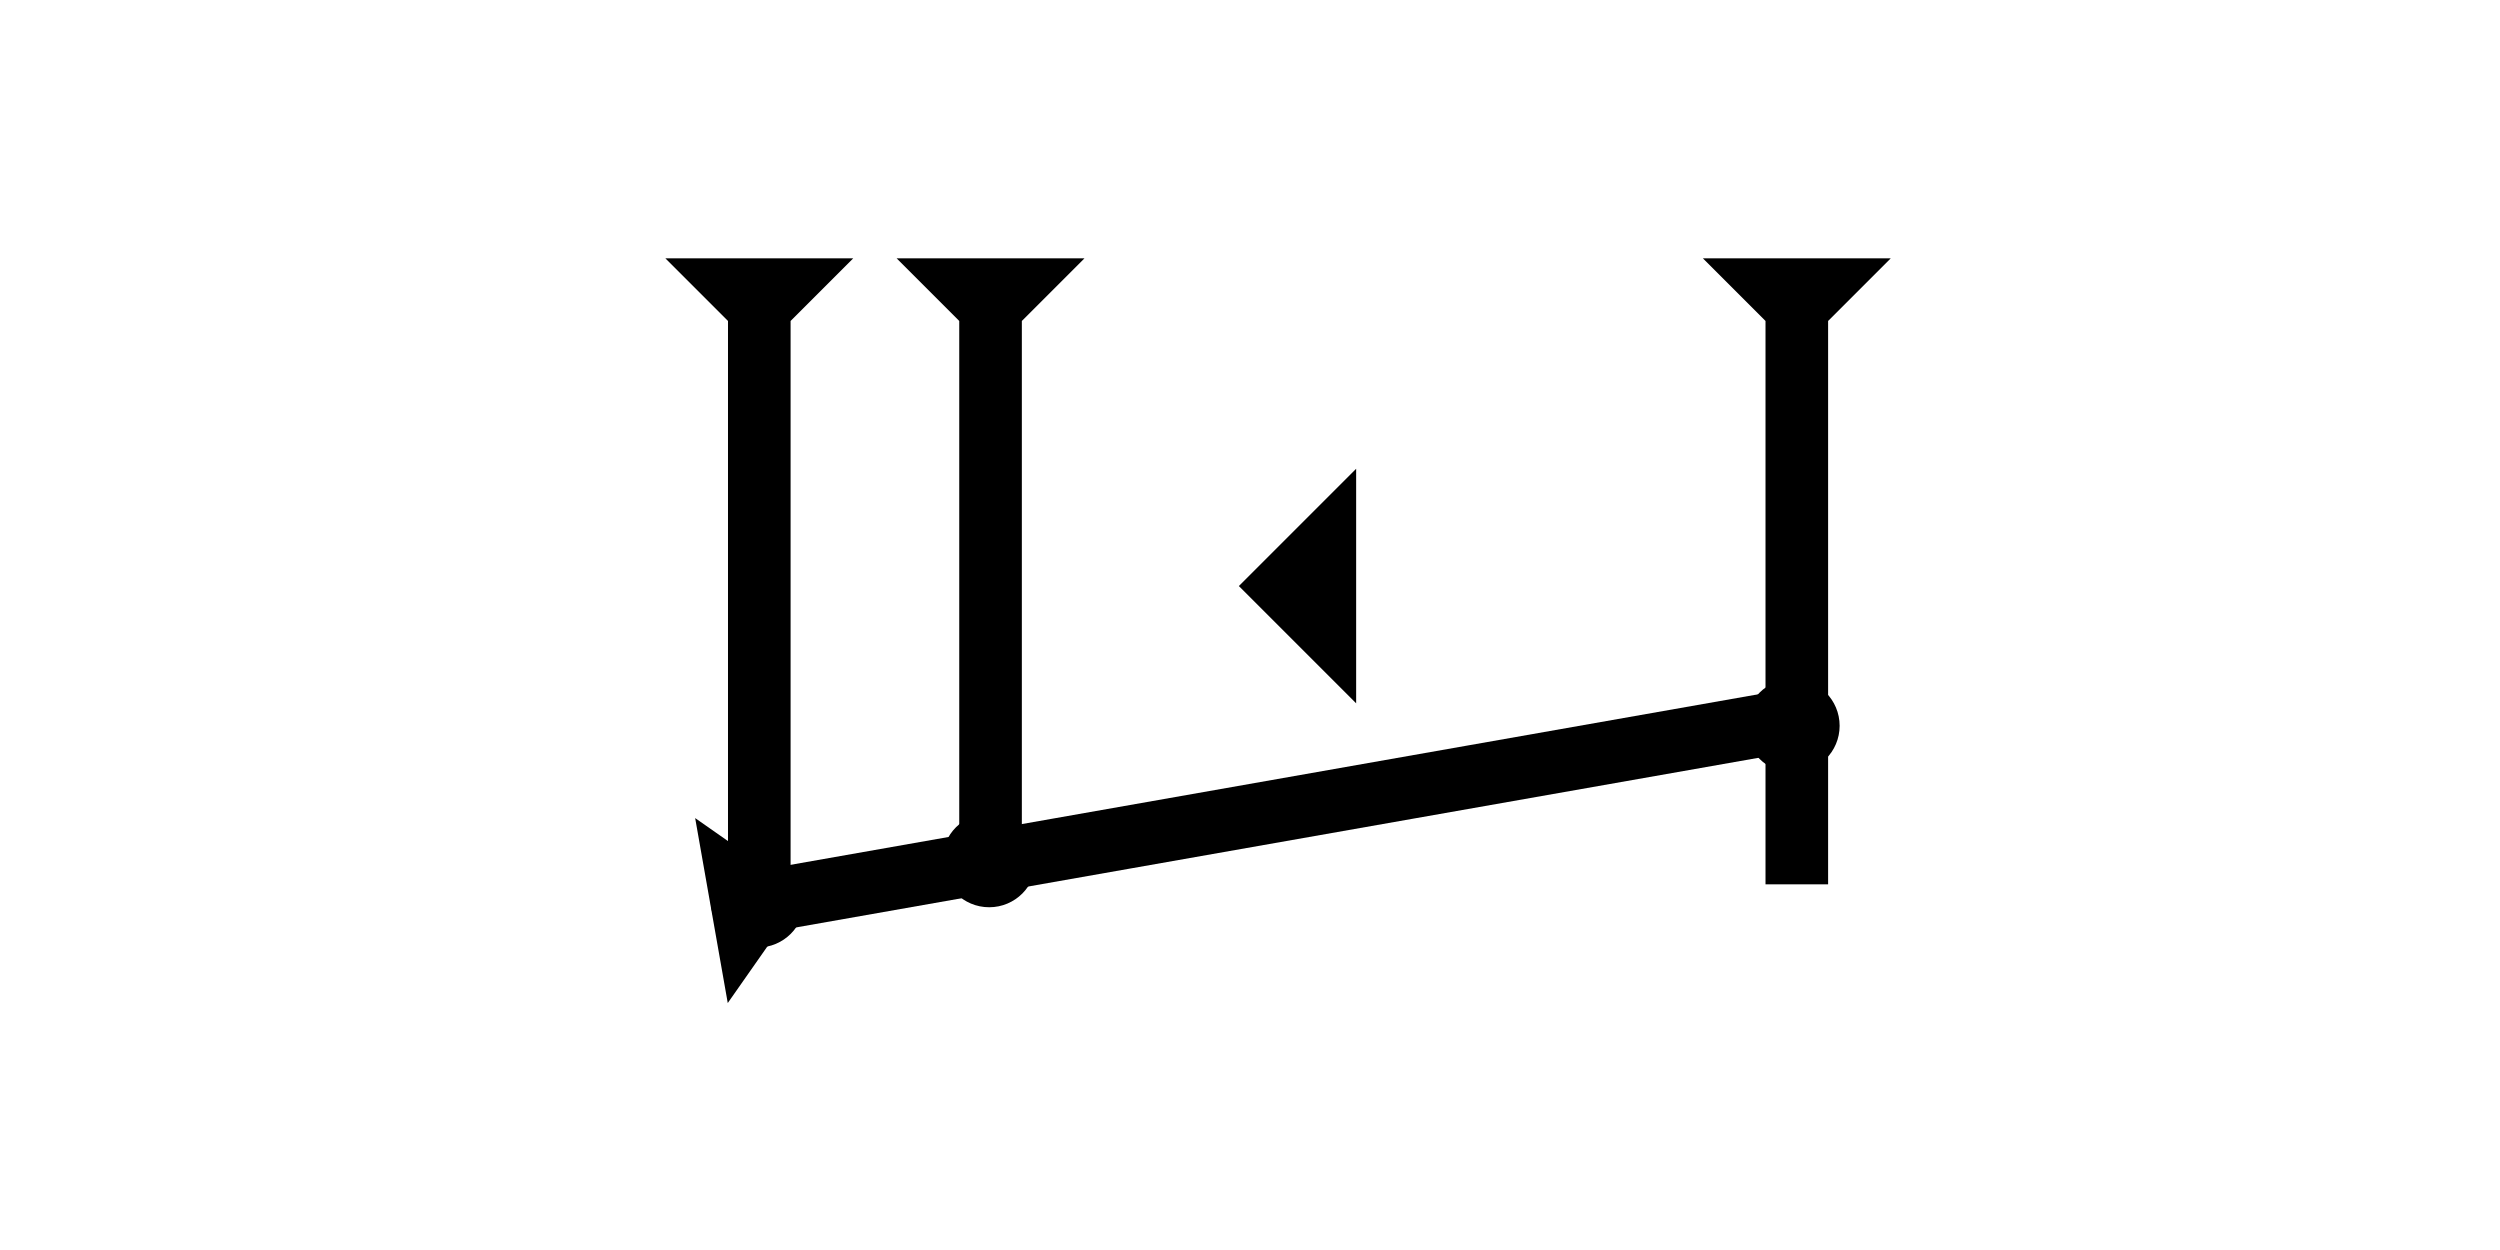 <?xml version="1.0" encoding="UTF-8" standalone="no"?>
<svg
   xmlns:dc="http://purl.org/dc/elements/1.1/"
   xmlns:cc="http://creativecommons.org/ns#"
   xmlns:rdf="http://www.w3.org/1999/02/22-rdf-syntax-ns#"
   xmlns:svg="http://www.w3.org/2000/svg"
   xmlns="http://www.w3.org/2000/svg"
   width="160"
   height="80"
   viewBox="0 0 42.333 21.167"
   version="1.1"
   id="svg8">
  <defs
     id="defs2" />
  <g
     id="layer1">
    <g
       id="g857"
       transform="matrix(-0.046,-0.261,0.261,-0.046,12.323,16.985)">
      <title
         id="title853">Right Up Diagonal Mark, RUD</title>
      <polygon
         points="12,0 8,4 8,72 4,72 4,4 0,0 "
         style="fill:#000000"
         id="polygon855" />
    </g>
    <g
       id="g857-6"
       transform="matrix(0.265,0,0,0.265,28.836,4.375)">
      <title
         id="title853-2">Down Vertical Mark, DV</title>
      <polygon
         points="0,0 12,0 8,4 8,40 4,40 4,4 "
         style="fill:#000000"
         id="polygon855-6" />
    </g>
    <g
       id="g904"
       transform="matrix(0.265,0,0,0.265,11.267,4.375)">
      <title
         id="title900">Down Vertical Mark, DV</title>
      <polygon
         points="0,0 12,0 8,4 8,40 4,40 4,4 "
         style="fill:#000000"
         id="polygon902" />
    </g>
    <circle
       style="fill:#000000;fill-rule:evenodd;stroke-width:0.265"
       id="circle946"
       cx="30.357"
       cy="12.29"
       r="0.794">
      <title
         id="title948">Other 2 Touch Connector, O2T</title>
    </circle>
    <circle
       style="fill:#000000;fill-rule:evenodd;stroke-width:0.265"
       id="circle958"
       cx="12.829"
       cy="15.251"
       r="0.794">
      <title
         id="title960">Other 2 Touch Connector, O2T</title>
    </circle>
    <g
       id="g956"
       transform="matrix(0.265,0,0,0.265,15.183,4.375)">
      <title
         id="title952">Down Vertical Mark, DV</title>
      <polygon
         points="8,4 8,40 4,40 4,4 0,0 12,0 "
         style="fill:#000000"
         id="polygon954" />
    </g>
    <circle
       style="fill:#000000;fill-rule:evenodd;stroke-width:0.265"
       id="path839"
       cx="16.75"
       cy="14.569"
       r="0.794">
      <title
         id="title962">Other 2 Touch Connector, O2T</title>
    </circle>
    <polygon
       points="0,6 6,0 6,12 "
       style="fill:#000000"
       id="polygon956"
       transform="matrix(0.331,0,0,0.331,20.978,7.938)">
      <title
         id="title970">Heel Mark, HE</title>
    </polygon>
  </g>
</svg>
